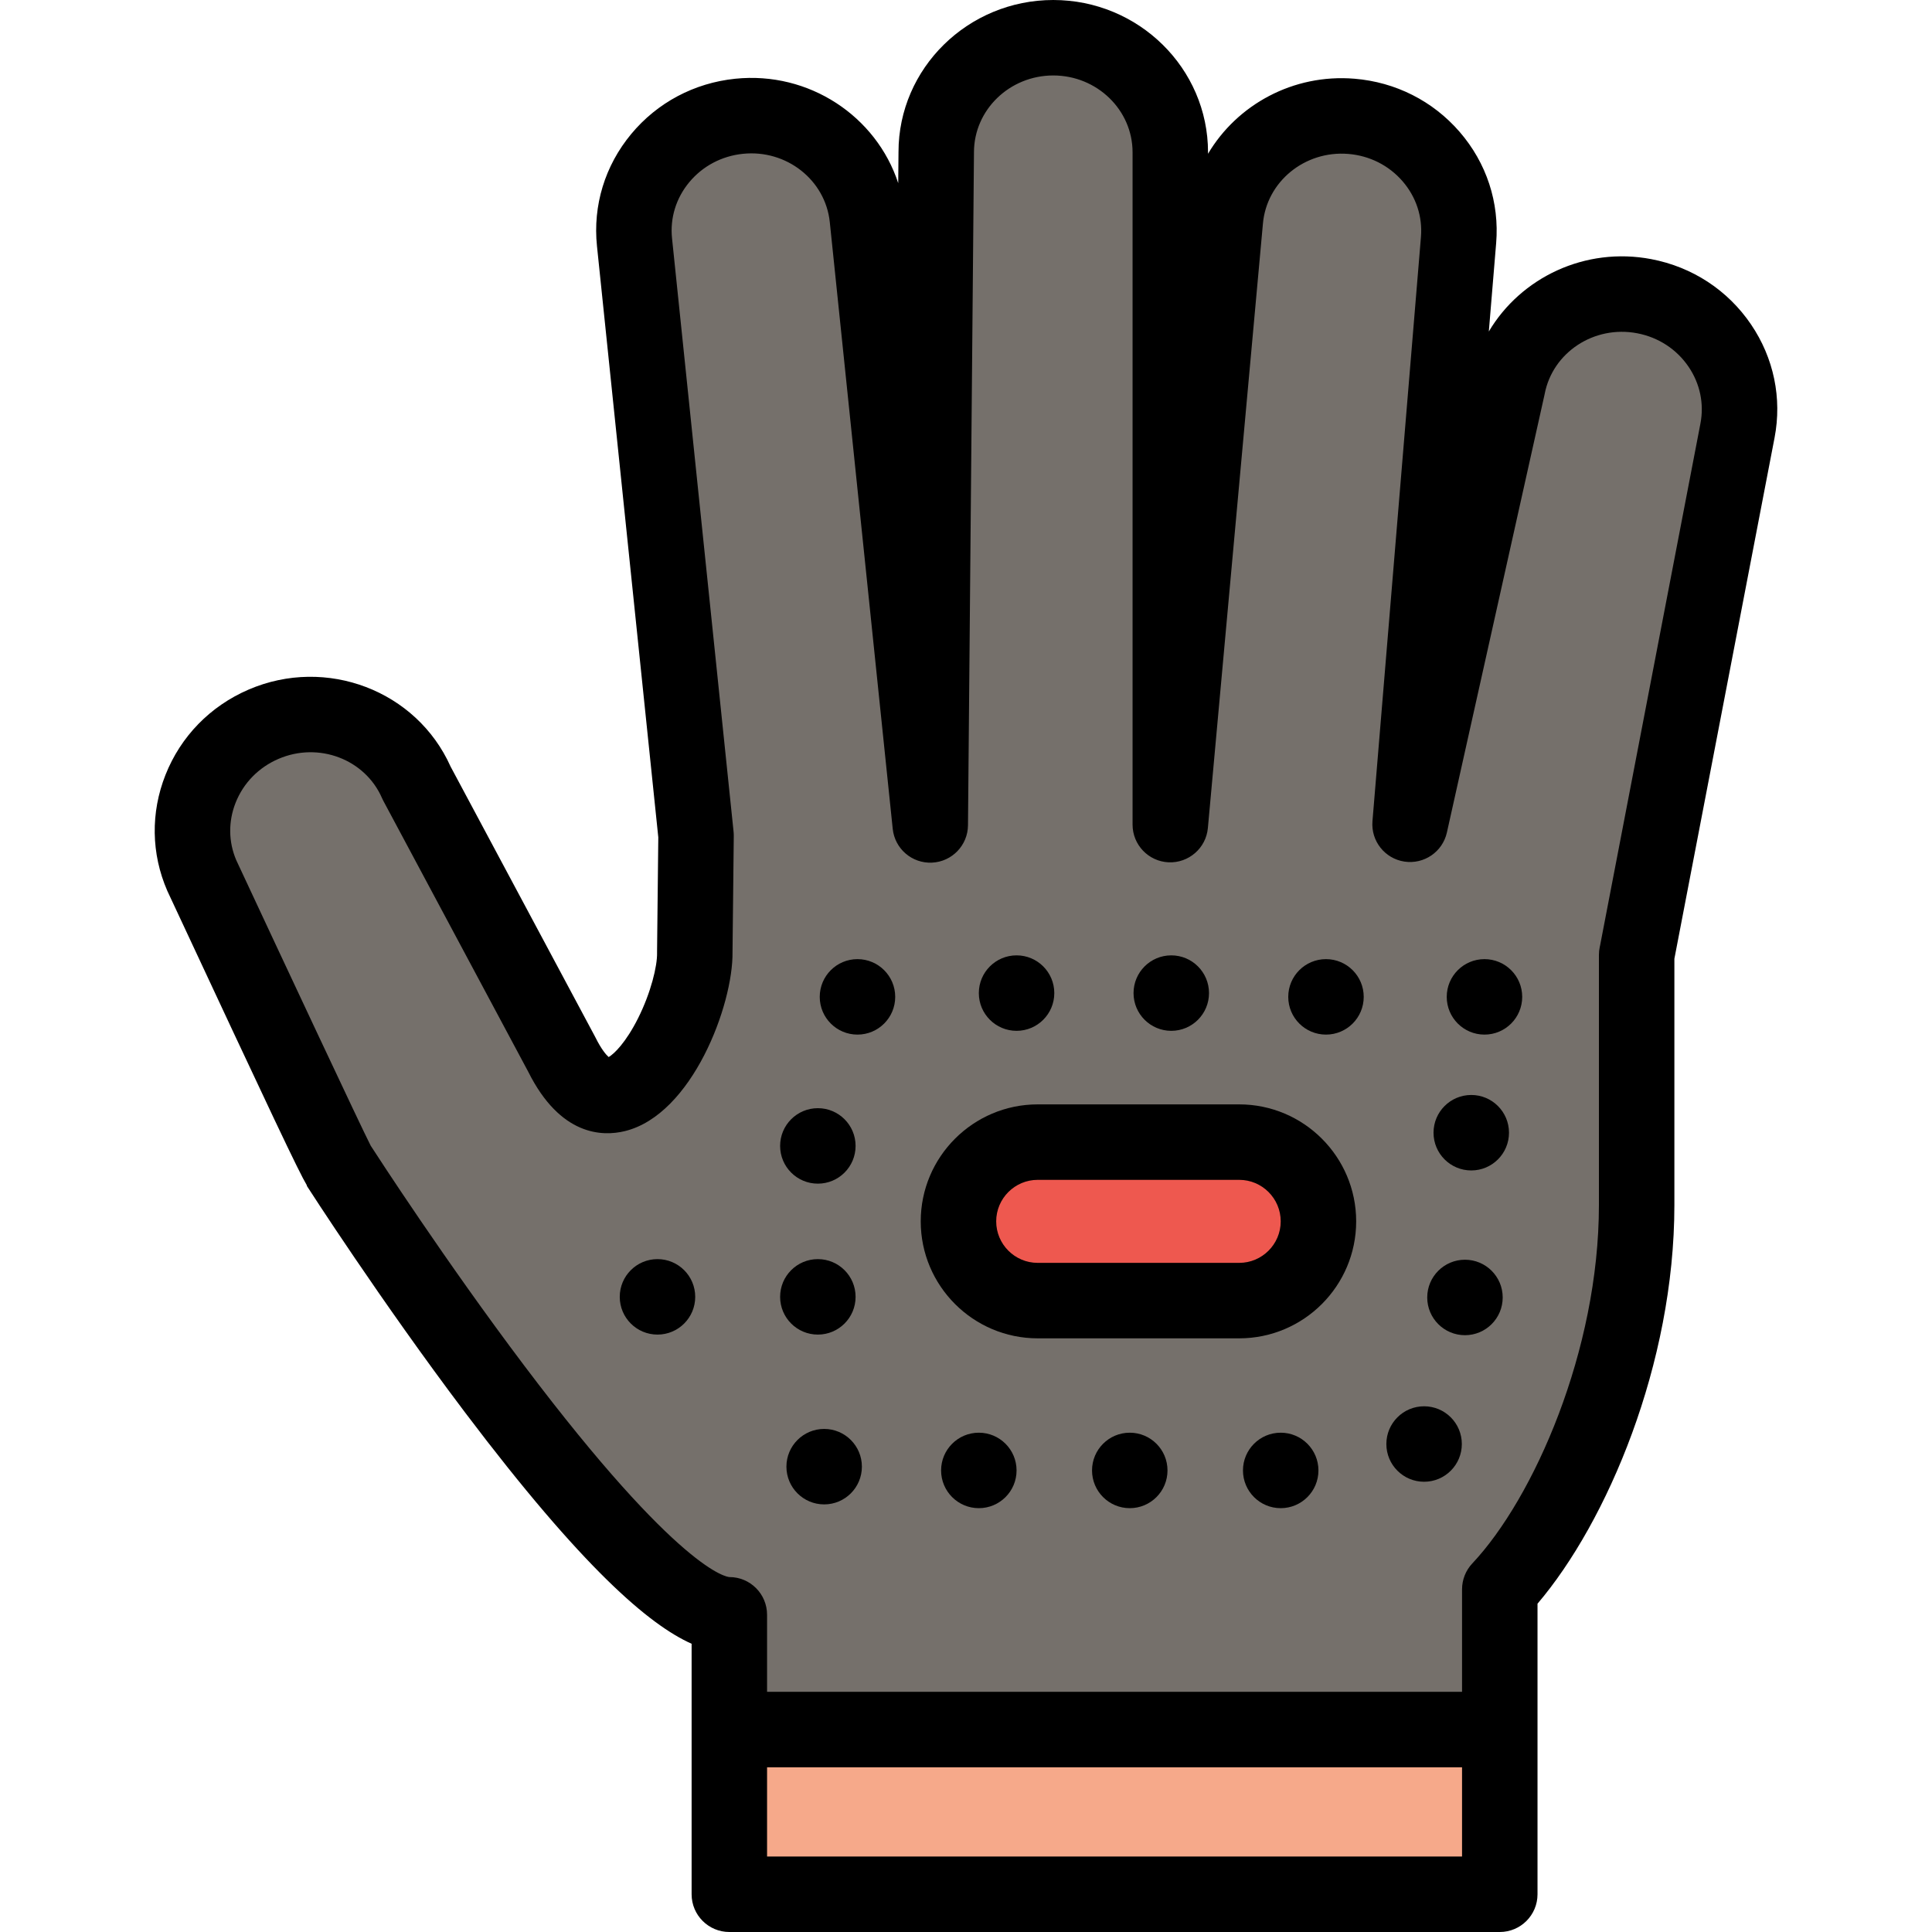 <?xml version="1.0" encoding="iso-8859-1"?>
<!-- Generator: Adobe Illustrator 19.0.0, SVG Export Plug-In . SVG Version: 6.00 Build 0)  -->
<svg version="1.1" id="Capa_1" xmlns="http://www.w3.org/2000/svg" xmlns:xlink="http://www.w3.org/1999/xlink" x="0px" y="0px"
	 viewBox="0 0 512 512" style="enable-background:new 0 0 512 512;" xml:space="preserve">
<path style="fill:#75706B;" d="M435.726,78.495c-16.823-3.204-33.028,7.548-36.194,24.017L373.68,218.446l12.85-154.822
	c1.387-16.709-11.327-31.393-28.397-32.797c-17.07-1.404-32.034,11.005-33.421,27.714L310.14,218.533V40.359
	C310.14,23.592,296.255,10,279.127,10s-31.015,13.592-31.015,30.359l-1.586,178.261L229.85,57.841
	c-1.73-16.678-16.945-28.779-33.982-27.028s-29.448,16.69-27.718,33.368l16.31,157.249l-0.334,30.902
	c0.348,16.521-20.249,57.38-35.252,27.102l-38.459-71.905c-6.692-15.386-24.861-22.369-40.579-15.597
	c-15.719,6.773-23.037,24.737-16.344,40.124c0,0,35.5,76.074,36.209,76.769c0,0,76.383,119.114,103.582,119.114v30.413h204.173
	v-37.171c16.919-17.971,36.272-59.054,36.272-101.838v-66.289c0.037-0.174,0.08-0.345,0.114-0.52l26.613-138.418
	C463.621,97.647,452.55,81.699,435.726,78.495z"/>
<path style="fill:#EE584F;" d="M275.003,344.673H328.4c11.55,0,21-9.45,21-21l0,0c0-11.55-9.45-21-21-21h-53.397
	c-11.55,0-21,9.45-21,21l0,0C254.004,335.223,263.453,344.673,275.003,344.673z"/>
<rect x="193.28" y="458.35" style="fill:#F6A98A;" width="204.17" height="43.648"/>
<path d="M464.045,85.983c-6.17-9.09-15.563-15.239-26.448-17.312c-17.504-3.333-34.548,4.865-43.044,19.181l1.942-23.401
	c0.895-10.785-2.544-21.266-9.683-29.511c-7.087-8.185-16.981-13.185-27.86-14.079c-16.263-1.338-31.114,6.898-38.812,19.89v-0.393
	C320.14,18.104,301.741,0,279.127,0c-22.615,0-41.015,18.104-41.014,40.27l-0.074,8.269c-5.8-17.729-23.618-29.687-43.193-27.674
	c-10.859,1.116-20.649,6.316-27.566,14.644c-6.969,8.39-10.193,18.939-9.076,29.704l16.251,156.681l-0.328,30.331
	c-0.001,0.106,0,0.212,0.002,0.318c0.073,3.459-1.629,10.505-5.022,17.28c-3.215,6.417-6.351,9.485-7.804,10.304
	c-0.679-0.594-1.965-2.097-3.469-5.133c-0.046-0.093-0.094-0.185-0.143-0.276l-38.282-71.574
	c-9.012-20.125-32.928-29.274-53.53-20.396c-10.169,4.382-17.993,12.415-22.032,22.621c-3.953,9.989-3.785,20.883,0.475,30.676
	c0.035,0.081,0.071,0.161,0.108,0.24c28.204,60.438,34.637,74.036,36.921,77.895l-0.067,0.043
	c0.193,0.301,19.563,30.445,42.031,60.187c31.212,41.317,48.784,56.205,59.969,61.204v22.738V502c0,5.523,4.477,10,10,10h204.173
	c5.522,0,10-4.477,10-10v-43.648v-33.356c18.449-21.654,36.272-63.553,36.272-105.653V254.08l26.547-138.076
	C472.288,105.531,470.077,94.87,464.045,85.983z M387.457,492H203.282v-23.648h184.174V492H387.457z M450.635,112.227
	l-26.617,138.445l0.012-0.065l-0.08,0.359c-0.146,0.687-0.221,1.386-0.221,2.088v66.289c0,38.546-17.287,77.707-33.553,94.983
	c-1.746,1.855-2.719,4.307-2.719,6.855v27.171H203.282v-20.413c0-5.523-4.461-10-9.984-10c-0.511-0.023-12.999-1.201-54.32-55.971
	c-20.923-27.733-39.049-55.73-40.735-58.345c-2.399-4.641-22.959-48.511-35.63-75.664c-2.078-4.854-2.14-10.258-0.171-15.23
	c2.068-5.226,6.099-9.35,11.35-11.613c10.648-4.587,22.963,0.079,27.452,10.402c0.107,0.247,0.225,0.49,0.352,0.728l38.391,71.776
	c8.518,17.063,19.704,17.184,25.625,15.731c17.852-4.38,28.712-33.502,28.514-47.454l0.333-30.761
	c0.004-0.38-0.014-0.761-0.053-1.14l-16.31-157.249c-0.557-5.367,1.065-10.645,4.567-14.86c3.554-4.278,8.606-6.951,14.227-7.529
	c11.537-1.188,21.856,6.94,23.014,18.112L236.58,219.65c0.547,5.276,5.112,9.214,10.419,8.957c5.299-0.25,9.48-4.595,9.527-9.9
	l1.586-178.35c0-11.226,9.428-20.358,21.015-20.358s21.014,9.133,21.014,20.358v178.174c0,5.346,4.205,9.747,9.546,9.99
	c5.325,0.231,9.928-3.759,10.413-9.083l14.579-160.071c0.93-11.192,11.089-19.521,22.636-18.575
	c5.633,0.463,10.739,3.034,14.379,7.238c3.588,4.144,5.318,9.387,4.872,14.765l-12.85,154.822c-0.435,5.24,3.263,9.922,8.46,10.713
	c5.209,0.785,10.121-2.578,11.266-7.709l25.853-115.935c0.021-0.096,0.041-0.192,0.06-0.289
	c2.121-11.037,13.116-18.25,24.503-16.082c5.632,1.073,10.476,4.232,13.642,8.897C450.525,101.676,451.639,107.007,450.635,112.227z
	"/>
<path d="M328.401,292.673h-53.398c-17.093,0-30.999,13.907-30.999,31s13.906,31,30.999,31h53.398c17.093,0,30.999-13.907,30.999-31
	S345.494,292.673,328.401,292.673z M328.401,334.673h-53.398c-6.065,0-11-4.935-11-11s4.934-11,11-11h53.398c6.065,0,11,4.935,11,11
	S334.466,334.673,328.401,334.673z"/>
<circle cx="259.4" cy="389.68" r="10"/>
<circle cx="299.4" cy="389.68" r="10"/>
<circle cx="339.4" cy="389.68" r="10"/>
<circle cx="377.4" cy="382.68" r="10"/>
<circle cx="388.23" cy="343.84" r="10"/>
<circle cx="389.9" cy="300.18" r="10"/>
<circle cx="393.4" cy="264.18" r="10"/>
<circle cx="351.4" cy="264.18" r="10"/>
<circle cx="310.4" cy="263.18" r="10"/>
<circle cx="269.4" cy="263.18" r="10"/>
<circle cx="227.24" cy="264.18" r="10"/>
<circle cx="216.74" cy="303.68" r="10"/>
<circle cx="216.74" cy="343.68" r="10"/>
<circle cx="174.24" cy="343.68" r="10"/>
<circle cx="218.41" cy="388.68" r="10"/>
<g>
</g>
<g>
</g>
<g>
</g>
<g>
</g>
<g>
</g>
<g>
</g>
<g>
</g>
<g>
</g>
<g>
</g>
<g>
</g>
<g>
</g>
<g>
</g>
<g>
</g>
<g>
</g>
<g>
</g>
</svg>

